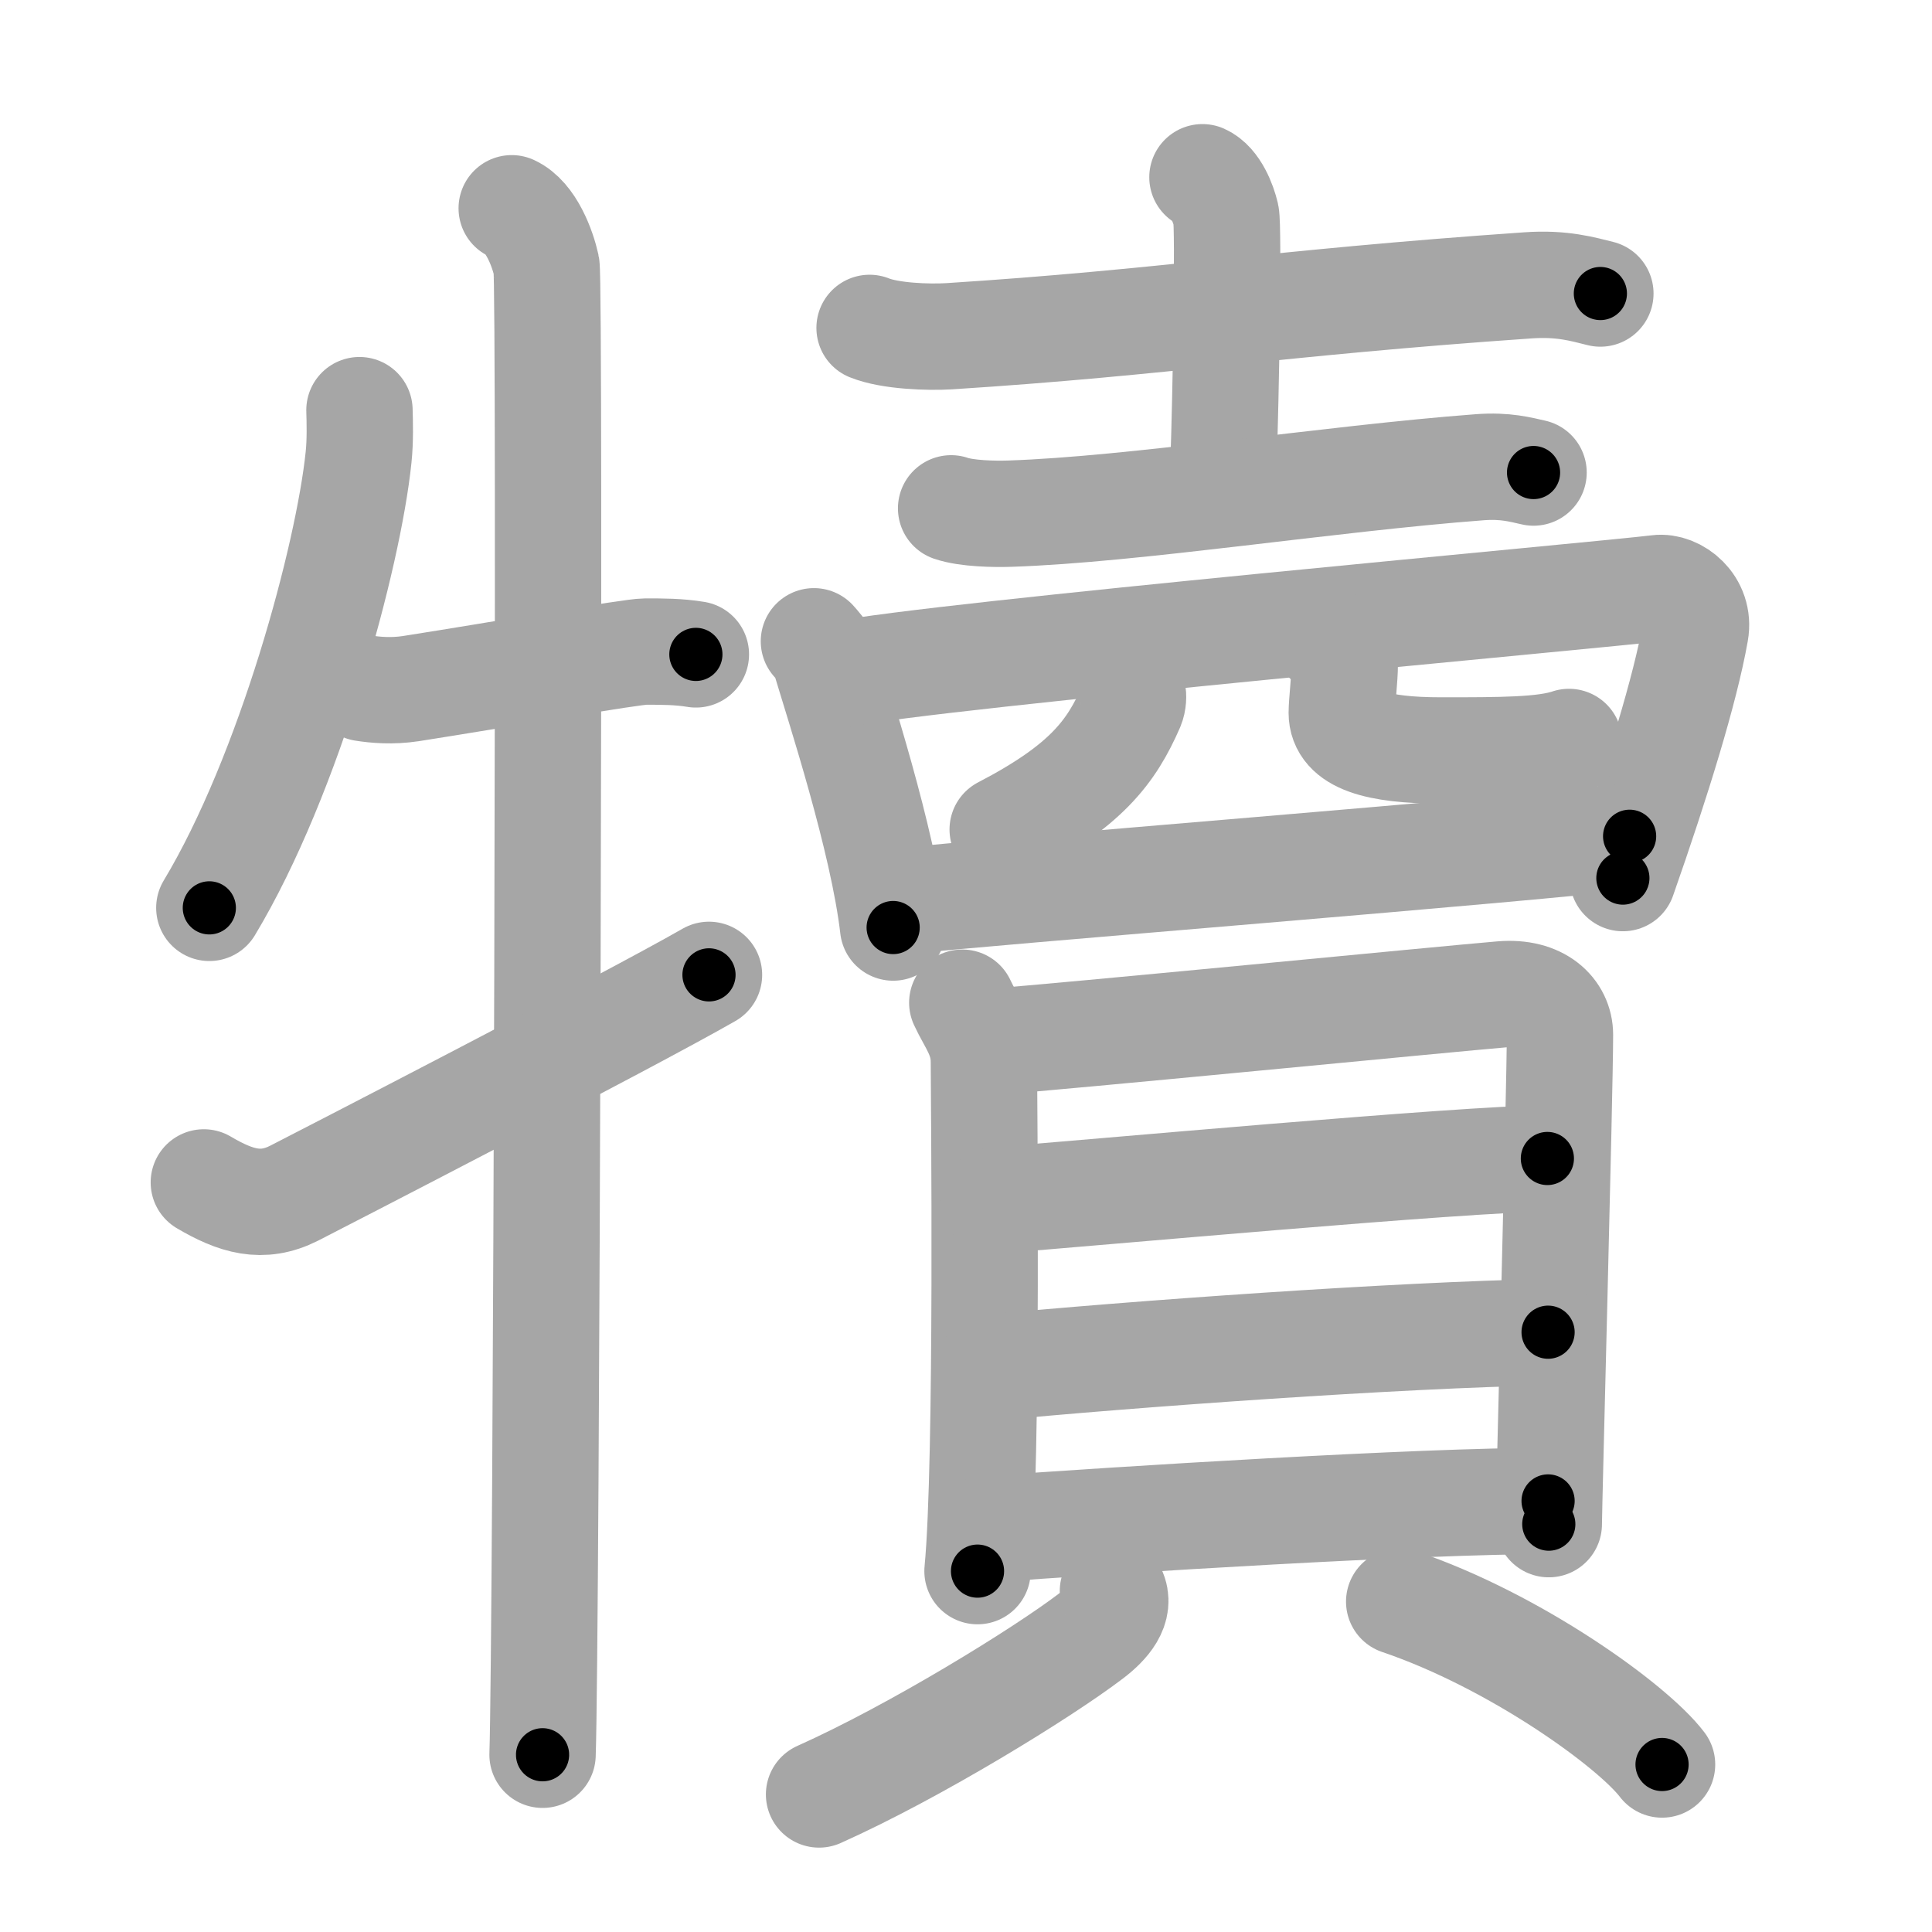 <svg xmlns="http://www.w3.org/2000/svg" viewBox="0 0 109 109" id="72a2"><g fill="none" stroke="#a6a6a6" stroke-width="6" stroke-linecap="round" stroke-linejoin="round"><g><g><path d="M20.28,23.14c0.02,0.66,0.05,1.71-0.05,2.66c-0.58,5.6-3.89,17.89-8.42,25.42" /><path d="M20.5,38.82c0.69,0.11,1.62,0.19,2.68,0.03c5.3-0.83,12.44-2.09,13.23-2.09c0.95,0,1.9,0,2.85,0.16" /><path d="M28.87,11.75c1.09,0.5,1.74,2.25,1.96,3.25c0.22,1,0,77.75-0.22,84" /><path d="M11.5,66.71c1.8,1.06,3.29,1.52,5.09,0.61C17.65,66.78,35.51,57.58,40,55" /></g><g><g><g><path d="M49.06,18.5c1.17,0.47,3.32,0.54,4.49,0.47c12.2-0.78,18.32-1.88,32.64-2.87c1.95-0.14,3.12,0.22,4.1,0.46" /><path d="M67.84,10c0.74,0.33,1.18,1.48,1.33,2.13c0.15,0.66,0,10.16-0.15,14.26" /><path d="M53.66,28.68c0.87,0.3,2.45,0.33,3.31,0.3C64,28.75,75,27,83.49,26.36c1.44-0.11,2.31,0.14,3.03,0.3" /></g><g><path d="M45.92,36.18c0.24,0.28,0.48,0.51,0.59,0.86c0.82,2.75,3.31,10.34,3.88,15.29" /><path d="M47.4,38.05c5.24-1.08,43.34-4.51,46.13-4.87c1.02-0.13,2.4,0.93,2.12,2.48c-0.57,3.23-2.15,8.35-4.09,13.88" /><path d="M63.9,39.06c0.04,0.2,0.04,0.51-0.08,0.8c-1.11,2.54-2.52,4.48-7.25,6.94" /><path d="M74.82,36.08c0.56,0.37,1.05,0.81,1.05,1.38c0,0.77-0.17,2.21-0.17,2.76c0,1.5,1.93,2.12,5.62,2.12c3.33,0,5.79,0,7.2-0.48" /><path d="M51.13,50.83c3.27-0.41,36.32-3.02,40.81-3.65" /></g></g><g><g><path d="M54.29,56.57c0.5,1.09,1.22,1.9,1.22,3.35s0.23,22.63-0.36,28.72" /><path d="M56.35,58.74c2.82-0.18,25.8-2.43,28.38-2.64c2.14-0.18,3.28,0.97,3.28,2.28c0,3.21-0.63,26.56-0.63,27.61" /><path d="M56.07,67.73c5.27-0.4,26.71-2.37,31.23-2.37" /><path d="M55.8,77.17c7.95-0.77,23.1-1.86,31.54-2.01" /><path d="M55.44,86.3c7.96-0.58,24.65-1.62,31.9-1.62" /></g><g><path d="M62.79,89.76c0.46,0.94-0.34,1.86-1.25,2.55c-2.72,2.07-9.88,6.49-15.33,8.93" /><path d="M78.94,90.36c6.55,2.22,13.18,7.01,14.83,9.19" /></g></g></g></g></g><g fill="none" stroke="#000" stroke-width="3" stroke-linecap="round" stroke-linejoin="round"><path d="M20.28,23.14c0.02,0.66,0.05,1.71-0.05,2.66c-0.58,5.6-3.89,17.89-8.42,25.42" stroke-dasharray="29.595" stroke-dashoffset="29.595"><animate attributeName="stroke-dashoffset" values="29.595;29.595;0" dur="0.296s" fill="freeze" begin="0s;72a2.click" /></path><path d="M20.5,38.82c0.69,0.11,1.62,0.19,2.68,0.03c5.3-0.83,12.44-2.09,13.23-2.09c0.95,0,1.9,0,2.85,0.16" stroke-dasharray="18.946" stroke-dashoffset="18.946"><animate attributeName="stroke-dashoffset" values="18.946" fill="freeze" begin="72a2.click" /><animate attributeName="stroke-dashoffset" values="18.946;18.946;0" keyTimes="0;0.61;1" dur="0.485s" fill="freeze" begin="0s;72a2.click" /></path><path d="M28.87,11.75c1.09,0.5,1.74,2.25,1.96,3.25c0.22,1,0,77.75-0.22,84" stroke-dasharray="87.912" stroke-dashoffset="87.912"><animate attributeName="stroke-dashoffset" values="87.912" fill="freeze" begin="72a2.click" /><animate attributeName="stroke-dashoffset" values="87.912;87.912;0" keyTimes="0;0.423;1" dur="1.146s" fill="freeze" begin="0s;72a2.click" /></path><path d="M11.5,66.71c1.8,1.06,3.29,1.52,5.09,0.61C17.65,66.78,35.51,57.58,40,55" stroke-dasharray="31.85" stroke-dashoffset="31.85"><animate attributeName="stroke-dashoffset" values="31.85" fill="freeze" begin="72a2.click" /><animate attributeName="stroke-dashoffset" values="31.85;31.85;0" keyTimes="0;0.783;1" dur="1.464s" fill="freeze" begin="0s;72a2.click" /></path><path d="M49.06,18.5c1.17,0.47,3.32,0.54,4.49,0.47c12.2-0.78,18.32-1.88,32.64-2.87c1.95-0.14,3.12,0.22,4.1,0.46" stroke-dasharray="41.459" stroke-dashoffset="41.459"><animate attributeName="stroke-dashoffset" values="41.459" fill="freeze" begin="72a2.click" /><animate attributeName="stroke-dashoffset" values="41.459;41.459;0" keyTimes="0;0.779;1" dur="1.879s" fill="freeze" begin="0s;72a2.click" /></path><path d="M67.84,10c0.74,0.33,1.18,1.48,1.33,2.13c0.15,0.66,0,10.16-0.15,14.26" stroke-dasharray="16.853" stroke-dashoffset="16.853"><animate attributeName="stroke-dashoffset" values="16.853" fill="freeze" begin="72a2.click" /><animate attributeName="stroke-dashoffset" values="16.853;16.853;0" keyTimes="0;0.917;1" dur="2.048s" fill="freeze" begin="0s;72a2.click" /></path><path d="M53.66,28.68c0.87,0.3,2.45,0.33,3.31,0.3C64,28.75,75,27,83.49,26.36c1.44-0.11,2.31,0.14,3.03,0.3" stroke-dasharray="33.053" stroke-dashoffset="33.053"><animate attributeName="stroke-dashoffset" values="33.053" fill="freeze" begin="72a2.click" /><animate attributeName="stroke-dashoffset" values="33.053;33.053;0" keyTimes="0;0.861;1" dur="2.379s" fill="freeze" begin="0s;72a2.click" /></path><path d="M45.92,36.18c0.24,0.28,0.48,0.51,0.59,0.86c0.82,2.75,3.31,10.34,3.88,15.29" stroke-dasharray="16.846" stroke-dashoffset="16.846"><animate attributeName="stroke-dashoffset" values="16.846" fill="freeze" begin="72a2.click" /><animate attributeName="stroke-dashoffset" values="16.846;16.846;0" keyTimes="0;0.934;1" dur="2.547s" fill="freeze" begin="0s;72a2.click" /></path><path d="M47.4,38.05c5.24-1.08,43.34-4.51,46.13-4.87c1.02-0.13,2.4,0.93,2.12,2.48c-0.57,3.23-2.15,8.35-4.09,13.88" stroke-dasharray="64.63" stroke-dashoffset="64.63"><animate attributeName="stroke-dashoffset" values="64.63" fill="freeze" begin="72a2.click" /><animate attributeName="stroke-dashoffset" values="64.63;64.63;0" keyTimes="0;0.84;1" dur="3.033s" fill="freeze" begin="0s;72a2.click" /></path><path d="M63.9,39.06c0.04,0.2,0.04,0.51-0.08,0.8c-1.11,2.54-2.52,4.48-7.25,6.94" stroke-dasharray="11.091" stroke-dashoffset="11.091"><animate attributeName="stroke-dashoffset" values="11.091" fill="freeze" begin="72a2.click" /><animate attributeName="stroke-dashoffset" values="11.091;11.091;0" keyTimes="0;0.932;1" dur="3.255s" fill="freeze" begin="0s;72a2.click" /></path><path d="M74.82,36.08c0.56,0.37,1.05,0.81,1.05,1.38c0,0.77-0.17,2.21-0.17,2.76c0,1.5,1.93,2.12,5.62,2.12c3.33,0,5.79,0,7.2-0.48" stroke-dasharray="18.375" stroke-dashoffset="18.375"><animate attributeName="stroke-dashoffset" values="18.375" fill="freeze" begin="72a2.click" /><animate attributeName="stroke-dashoffset" values="18.375;18.375;0" keyTimes="0;0.946;1" dur="3.439s" fill="freeze" begin="0s;72a2.click" /></path><path d="M51.13,50.83c3.27-0.41,36.32-3.02,40.81-3.65" stroke-dasharray="40.975" stroke-dashoffset="40.975"><animate attributeName="stroke-dashoffset" values="40.975" fill="freeze" begin="72a2.click" /><animate attributeName="stroke-dashoffset" values="40.975;40.975;0" keyTimes="0;0.893;1" dur="3.849s" fill="freeze" begin="0s;72a2.click" /></path><path d="M54.29,56.57c0.5,1.09,1.22,1.9,1.22,3.35s0.23,22.63-0.36,28.72" stroke-dasharray="32.339" stroke-dashoffset="32.339"><animate attributeName="stroke-dashoffset" values="32.339" fill="freeze" begin="72a2.click" /><animate attributeName="stroke-dashoffset" values="32.339;32.339;0" keyTimes="0;0.923;1" dur="4.172s" fill="freeze" begin="0s;72a2.click" /></path><path d="M56.35,58.74c2.82-0.18,25.8-2.43,28.38-2.64c2.14-0.18,3.28,0.97,3.28,2.28c0,3.21-0.63,26.56-0.63,27.61" stroke-dasharray="60.653" stroke-dashoffset="60.653"><animate attributeName="stroke-dashoffset" values="60.653" fill="freeze" begin="72a2.click" /><animate attributeName="stroke-dashoffset" values="60.653;60.653;0" keyTimes="0;0.901;1" dur="4.628s" fill="freeze" begin="0s;72a2.click" /></path><path d="M56.07,67.73c5.27-0.4,26.71-2.37,31.23-2.37" stroke-dasharray="31.324" stroke-dashoffset="31.324"><animate attributeName="stroke-dashoffset" values="31.324" fill="freeze" begin="72a2.click" /><animate attributeName="stroke-dashoffset" values="31.324;31.324;0" keyTimes="0;0.937;1" dur="4.941s" fill="freeze" begin="0s;72a2.click" /></path><path d="M55.8,77.17c7.95-0.77,23.1-1.86,31.54-2.01" stroke-dasharray="31.611" stroke-dashoffset="31.611"><animate attributeName="stroke-dashoffset" values="31.611" fill="freeze" begin="72a2.click" /><animate attributeName="stroke-dashoffset" values="31.611;31.611;0" keyTimes="0;0.94;1" dur="5.257s" fill="freeze" begin="0s;72a2.click" /></path><path d="M55.44,86.3c7.96-0.58,24.65-1.62,31.9-1.62" stroke-dasharray="31.946" stroke-dashoffset="31.946"><animate attributeName="stroke-dashoffset" values="31.946" fill="freeze" begin="72a2.click" /><animate attributeName="stroke-dashoffset" values="31.946;31.946;0" keyTimes="0;0.943;1" dur="5.576s" fill="freeze" begin="0s;72a2.click" /></path><path d="M62.79,89.76c0.46,0.94-0.34,1.86-1.25,2.55c-2.72,2.07-9.88,6.49-15.33,8.93" stroke-dasharray="20.856" stroke-dashoffset="20.856"><animate attributeName="stroke-dashoffset" values="20.856" fill="freeze" begin="72a2.click" /><animate attributeName="stroke-dashoffset" values="20.856;20.856;0" keyTimes="0;0.964;1" dur="5.785s" fill="freeze" begin="0s;72a2.click" /></path><path d="M78.94,90.36c6.55,2.22,13.18,7.01,14.83,9.19" stroke-dasharray="17.607" stroke-dashoffset="17.607"><animate attributeName="stroke-dashoffset" values="17.607" fill="freeze" begin="72a2.click" /><animate attributeName="stroke-dashoffset" values="17.607;17.607;0" keyTimes="0;0.97;1" dur="5.961s" fill="freeze" begin="0s;72a2.click" /></path></g></svg>